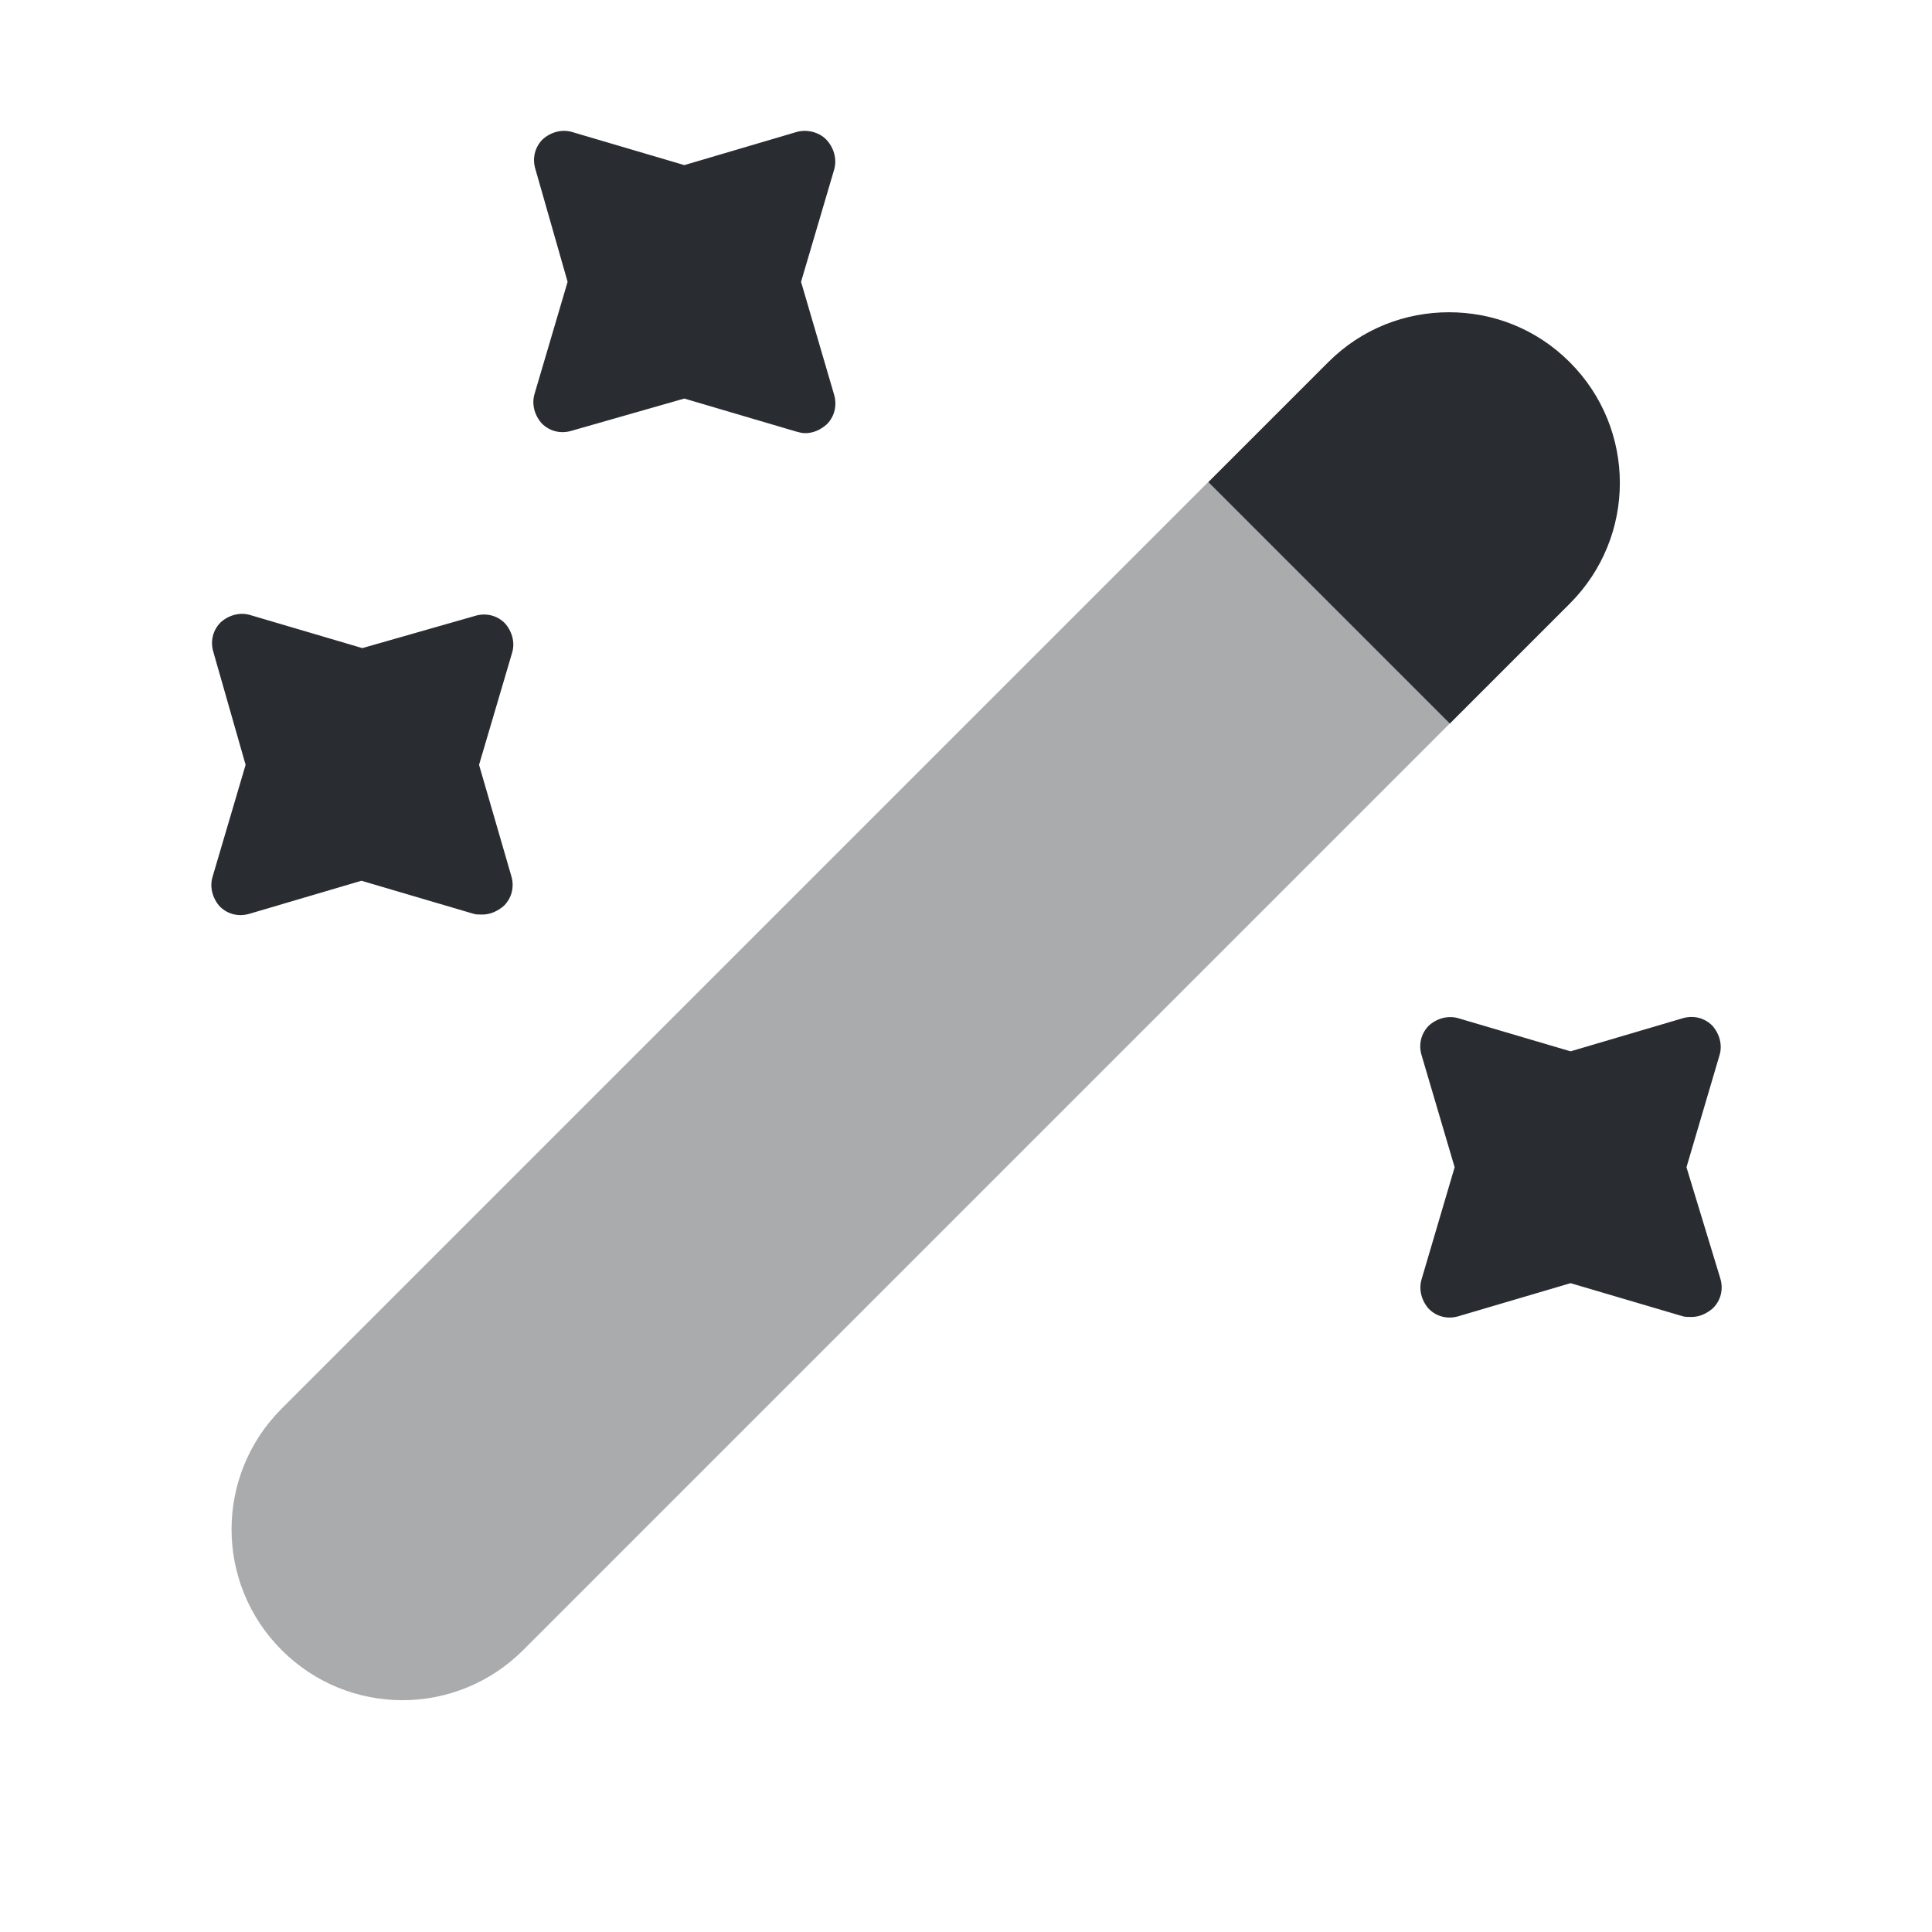 <svg width="24" height="24" viewBox="0 0 24 24" fill="none" xmlns="http://www.w3.org/2000/svg">
<path d="M19.5 7.499L18.01 8.989L15.01 5.989L16.5 4.499C16.92 4.079 17.46 3.879 18 3.879C18.54 3.879 19.08 4.079 19.5 4.499C20.33 5.329 20.33 6.669 19.5 7.499Z" fill="#292D32"/>
<path opacity="0.4" d="M18.009 8.988L6.499 20.498C5.669 21.328 4.329 21.328 3.499 20.498C2.669 19.668 2.669 18.328 3.499 17.498L15.009 5.988L18.009 8.988Z" fill="#292D32"/>
<path d="M9.951 3.501L10.361 2.111C10.4 1.981 10.361 1.841 10.271 1.741C10.181 1.641 10.021 1.601 9.891 1.641L8.501 2.051L7.111 1.641C6.981 1.601 6.841 1.641 6.741 1.731C6.641 1.831 6.611 1.971 6.651 2.101L7.051 3.501L6.641 4.891C6.601 5.021 6.641 5.161 6.731 5.261C6.831 5.361 6.971 5.391 7.101 5.351L8.501 4.951L9.891 5.361C9.931 5.371 9.961 5.381 10.001 5.381C10.101 5.381 10.191 5.341 10.271 5.271C10.37 5.171 10.4 5.031 10.361 4.901L9.951 3.501Z" fill="#292D32"/>
<path d="M5.951 9.501L6.361 8.111C6.401 7.981 6.361 7.841 6.271 7.741C6.171 7.641 6.031 7.611 5.901 7.651L4.501 8.051L3.111 7.641C2.981 7.601 2.841 7.641 2.741 7.731C2.641 7.831 2.611 7.971 2.651 8.101L3.051 9.501L2.641 10.89C2.601 11.021 2.641 11.161 2.731 11.261C2.831 11.361 2.97 11.39 3.1 11.351L4.49 10.941L5.881 11.351C5.911 11.361 5.95 11.361 5.99 11.361C6.09 11.361 6.181 11.32 6.261 11.251C6.361 11.15 6.391 11.011 6.351 10.88L5.951 9.501Z" fill="#292D32"/>
<path d="M20.95 14.5L21.36 13.11C21.4 12.98 21.36 12.84 21.27 12.74C21.17 12.64 21.03 12.61 20.9 12.65L19.51 13.06L18.12 12.65C17.99 12.61 17.85 12.65 17.75 12.74C17.65 12.84 17.62 12.98 17.66 13.11L18.07 14.5L17.66 15.89C17.62 16.02 17.66 16.16 17.75 16.26C17.85 16.36 17.99 16.39 18.12 16.35L19.51 15.94L20.9 16.35C20.93 16.36 20.97 16.36 21.01 16.36C21.11 16.36 21.2 16.32 21.28 16.25C21.38 16.15 21.41 16.01 21.37 15.88L20.95 14.5Z" fill="#292D32"/>
</svg>
